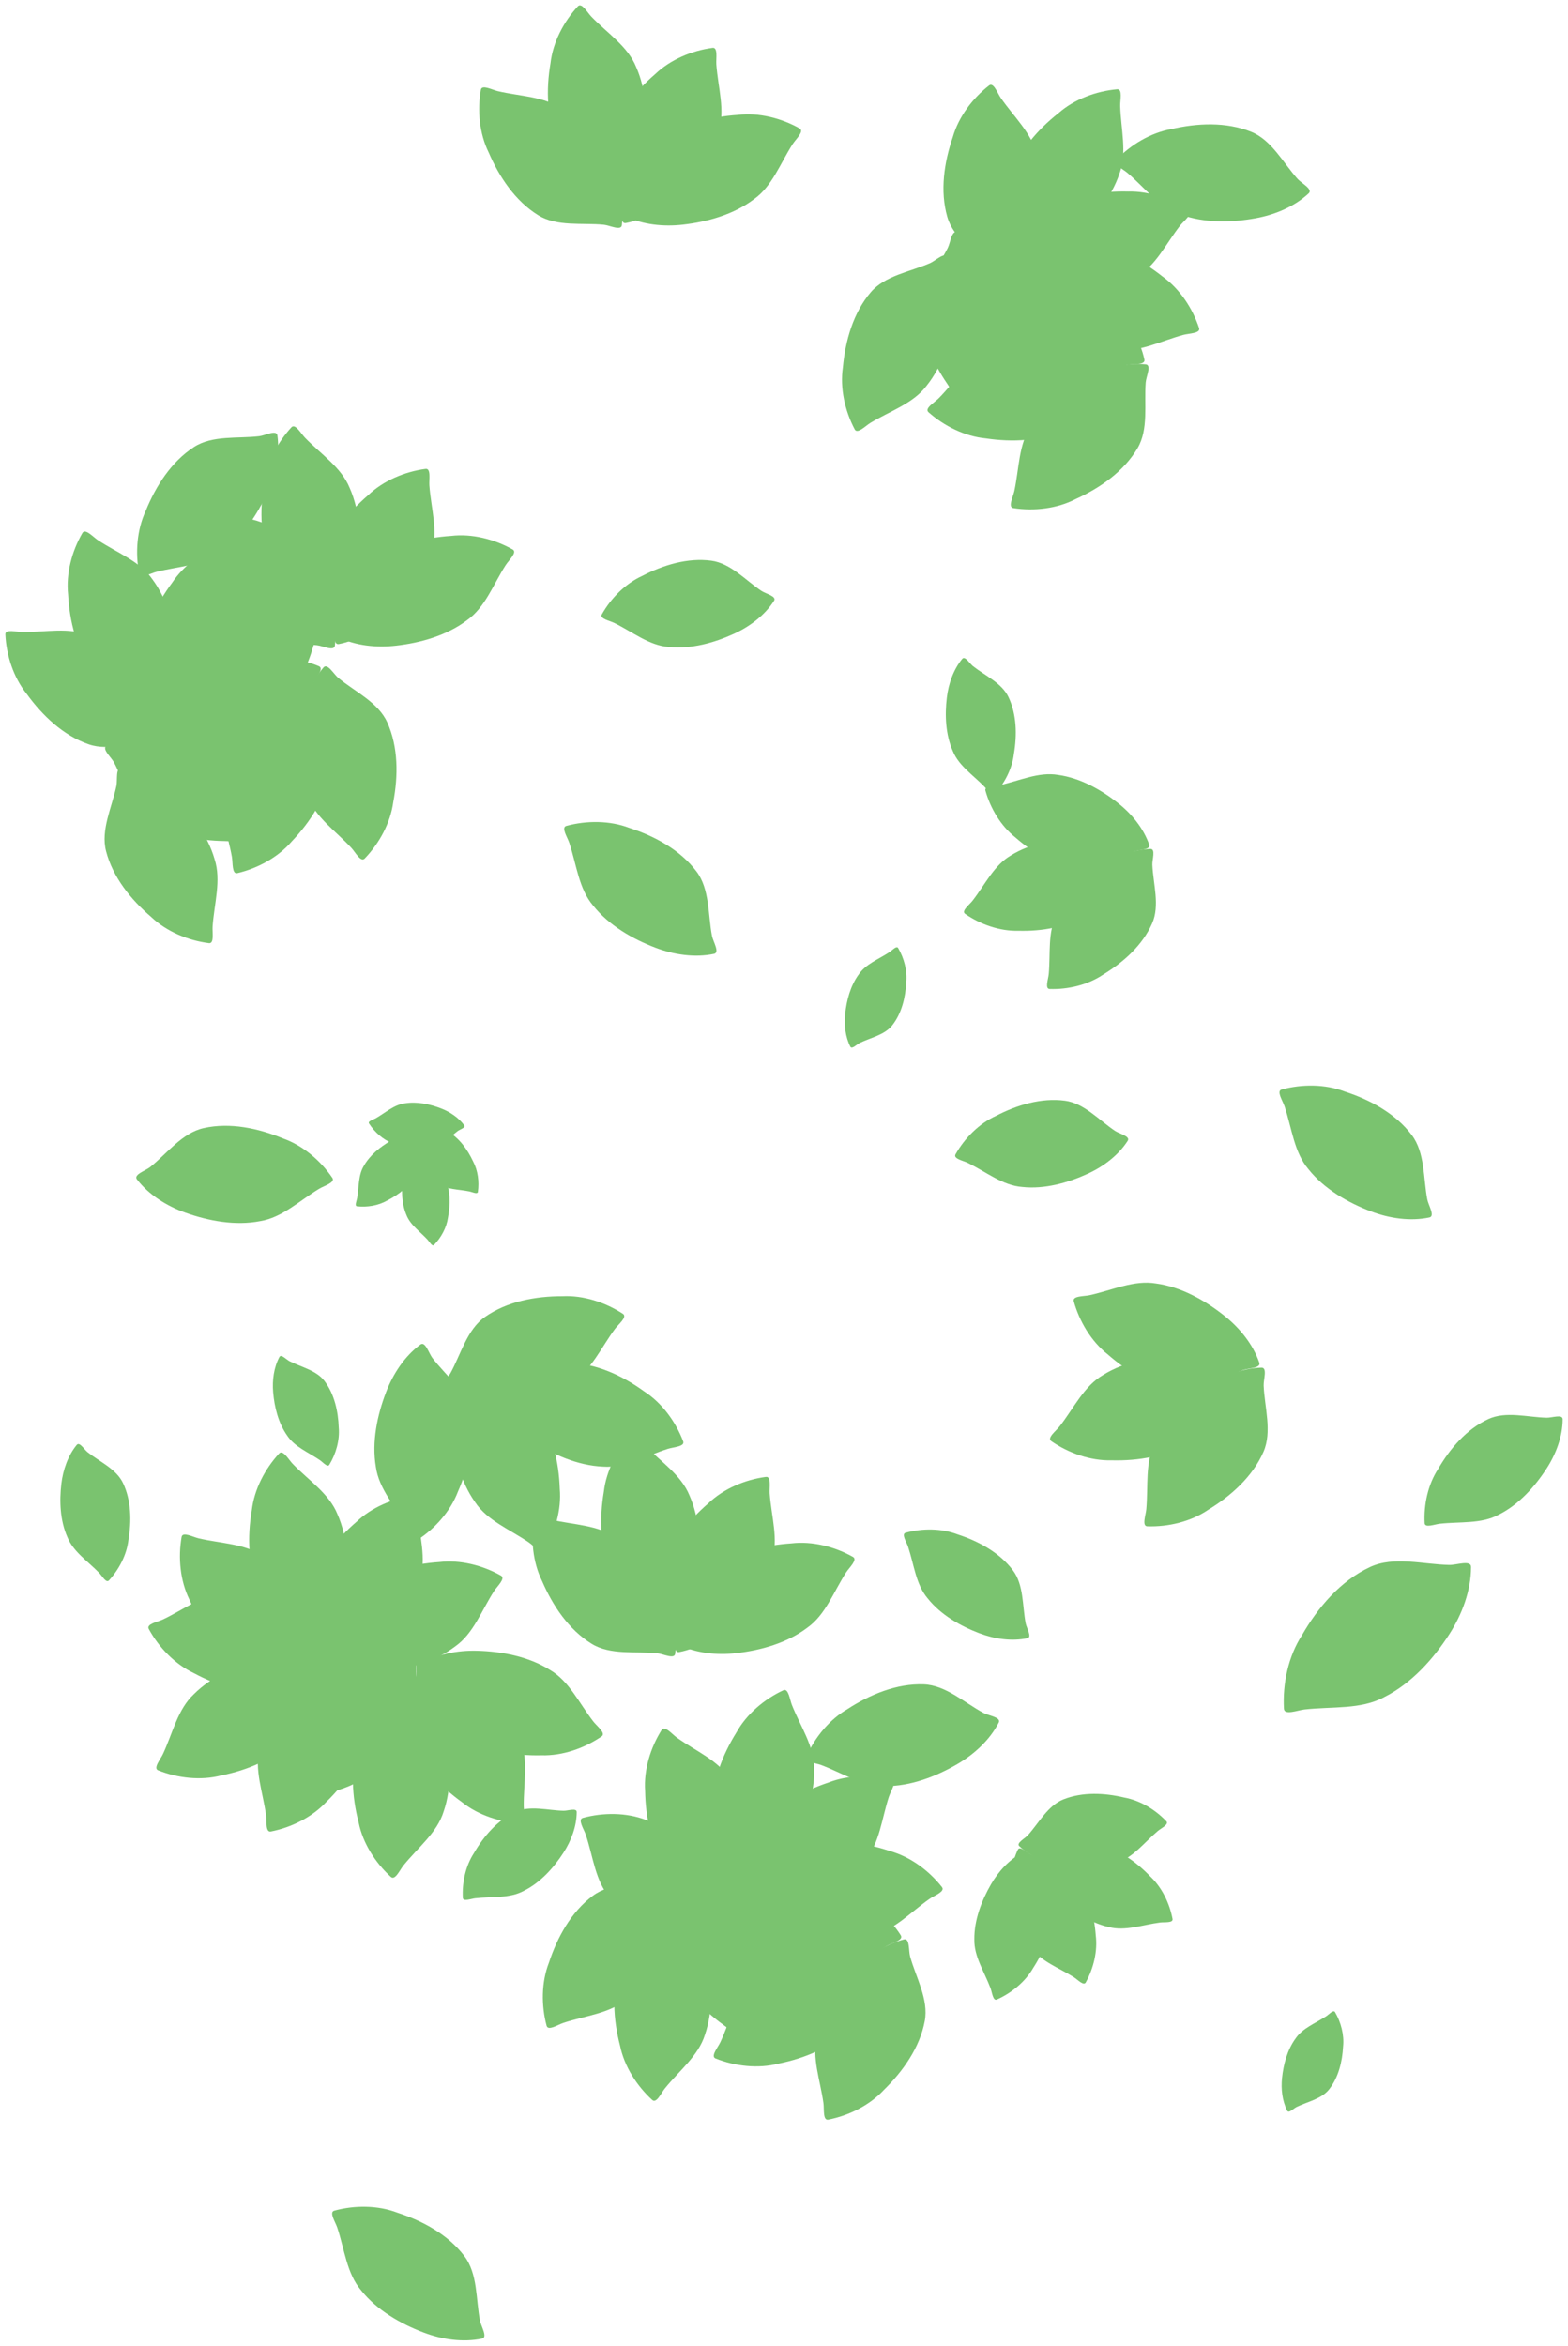 <svg xmlns="http://www.w3.org/2000/svg" xmlns:xlink="http://www.w3.org/1999/xlink" version="1.1" width="146.978" height="219.795" viewBox="2.866 0.175 146.978 219.795">
  <!-- Exported by Scratch - http://scratch.mit.edu/ -->
  <g id="ID0.4154147864319384">
    <path id="ID0.7137846001423895" fill="#7AC36F" stroke="none" stroke-linecap="round" d="M 19.888 144.19 C 19.98 143.665 20.947 144.192 21.481 144.317 C 23.606 144.814 25.86 144.806 27.559 146.004 C 29.552 147.309 31.026 149.411 32.034 151.47 C 32.842 153.114 33.318 155.048 33.107 156.867 C 33.04 157.437 31.97 156.887 31.407 156.832 C 29.389 156.634 27.021 157.032 25.265 155.942 C 23.119 154.615 21.613 152.364 20.623 150.061 C 19.75 148.294 19.55 146.127 19.888 144.19 Z " stroke-width="0.565"/>
    <path id="ID0.7137846001423895" fill="#7AC36F" stroke="none" stroke-linecap="round" d="M 29.031 136.366 C 29.393 135.975 29.919 136.942 30.3 137.336 C 31.817 138.906 33.715 140.121 34.494 142.049 C 35.461 144.226 35.56 146.792 35.29 149.069 C 35.078 150.888 34.429 152.77 33.267 154.185 C 32.901 154.628 32.3 153.585 31.857 153.233 C 30.268 151.974 28.063 151.024 27.178 149.156 C 26.094 146.878 26.049 144.17 26.466 141.697 C 26.691 139.74 27.697 137.811 29.031 136.366 Z " stroke-width="0.565"/>
    <path id="ID0.7137846001423895" fill="#7AC36F" stroke="none" stroke-linecap="round" d="M 41.655 140.31 C 42.184 140.24 41.971 141.32 42.012 141.868 C 42.176 144.044 42.86 146.192 42.227 148.172 C 41.58 150.465 40.017 152.502 38.355 154.081 C 37.029 155.345 35.328 156.379 33.529 156.724 C 32.965 156.831 33.169 155.645 33.052 155.091 C 32.636 153.107 31.546 150.968 32.058 148.965 C 32.68 146.52 34.376 144.408 36.276 142.772 C 37.7 141.41 39.706 140.569 41.655 140.31 Z " stroke-width="0.565"/>
    <path id="ID0.7137846001423895" fill="#7AC36F" stroke="none" stroke-linecap="round" d="M 49.822 147.811 C 50.286 148.074 49.467 148.809 49.17 149.27 C 47.991 151.107 47.244 153.234 45.547 154.434 C 43.651 155.876 41.177 156.562 38.898 156.822 C 37.079 157.034 35.098 156.835 33.454 156.029 C 32.939 155.775 33.816 154.951 34.056 154.438 C 34.917 152.603 35.334 150.238 36.949 148.947 C 38.917 147.369 41.542 146.703 44.044 146.54 C 46.001 146.309 48.11 146.845 49.822 147.811 Z " stroke-width="0.565"/>
  </g>
  <g id="ID0.7243137410841882">
    <path id="ID0.7137846001423895" fill="#7AC36F" stroke="none" stroke-linecap="round" d="M 28.256 171.786 C 27.733 171.887 27.878 170.796 27.804 170.253 C 27.505 168.091 26.69 165.989 27.199 163.974 C 27.702 161.645 29.136 159.516 30.697 157.836 C 31.942 156.493 33.576 155.356 35.35 154.899 C 35.907 154.757 35.776 155.954 35.927 156.5 C 36.466 158.454 37.687 160.522 37.298 162.552 C 36.83 165.031 35.268 167.244 33.473 168.994 C 32.136 170.442 30.186 171.406 28.256 171.786 Z " stroke-width="0.565"/>
    <path id="ID0.7137846001423895" fill="#7AC36F" stroke="none" stroke-linecap="round" d="M 17.692 166.056 C 17.197 165.858 17.91 165.02 18.142 164.522 C 19.064 162.544 19.517 160.336 21.038 158.918 C 22.723 157.234 25.082 156.222 27.305 155.657 C 29.079 155.203 31.069 155.134 32.807 155.712 C 33.351 155.894 32.593 156.829 32.424 157.369 C 31.817 159.303 31.722 161.703 30.295 163.199 C 28.557 165.028 26.046 166.041 23.588 166.538 C 21.68 167.03 19.518 166.783 17.692 166.056 Z " stroke-width="0.565"/>
    <path id="ID0.7137846001423895" fill="#7AC36F" stroke="none" stroke-linecap="round" d="M 16.811 152.81 C 16.557 152.342 17.642 152.153 18.138 151.918 C 20.111 150.985 21.87 149.576 23.946 149.457 C 26.318 149.239 28.78 149.967 30.85 150.953 C 32.505 151.737 34.081 152.955 35.048 154.51 C 35.35 154.998 34.17 155.233 33.694 155.541 C 31.992 156.641 30.386 158.426 28.332 158.665 C 25.827 158.962 23.247 158.136 21.039 156.949 C 19.257 156.108 17.752 154.537 16.811 152.81 Z " stroke-width="0.565"/>
  </g>
  <g id="ID0.4154147864319384">
    <path id="ID0.7137846001423895" fill="#7AC36F" stroke="none" stroke-linecap="round" d="M 29.65 169.084 C 29.788 169.599 30.705 168.99 31.226 168.819 C 33.3 168.139 35.546 167.951 37.135 166.609 C 39.007 165.136 40.292 162.913 41.116 160.774 C 41.778 159.066 42.083 157.098 41.715 155.304 C 41.599 154.742 40.581 155.384 40.024 155.487 C 38.032 155.86 35.638 155.67 33.983 156.909 C 31.961 158.417 30.657 160.791 29.871 163.172 C 29.156 165.008 29.145 167.184 29.65 169.084 Z " stroke-width="0.565"/>
    <path id="ID0.7137846001423895" fill="#7AC36F" stroke="none" stroke-linecap="round" d="M 39.505 176.043 C 39.9 176.401 40.34 175.392 40.685 174.965 C 42.059 173.27 43.845 171.894 44.452 169.906 C 45.226 167.653 45.102 165.088 44.634 162.843 C 44.264 161.05 43.455 159.231 42.173 157.923 C 41.77 157.513 41.263 158.604 40.851 158.993 C 39.379 160.387 37.264 161.524 36.545 163.463 C 35.664 165.827 35.855 168.528 36.485 170.955 C 36.88 172.886 38.05 174.72 39.505 176.043 Z " stroke-width="0.565"/>
    <path id="ID0.7137846001423895" fill="#7AC36F" stroke="none" stroke-linecap="round" d="M 51.739 171.021 C 52.272 171.044 51.966 169.987 51.959 169.438 C 51.933 167.256 52.428 165.056 51.625 163.139 C 50.78 160.911 49.046 159.018 47.252 157.59 C 45.822 156.446 44.037 155.564 42.215 155.377 C 41.644 155.319 41.95 156.483 41.882 157.045 C 41.64 159.058 40.74 161.284 41.425 163.234 C 42.258 165.616 44.13 167.572 46.166 169.036 C 47.703 170.269 49.775 170.933 51.739 171.021 Z " stroke-width="0.565"/>
    <path id="ID0.7137846001423895" fill="#7AC36F" stroke="none" stroke-linecap="round" d="M 59.259 162.877 C 59.698 162.575 58.817 161.915 58.481 161.48 C 57.147 159.753 56.218 157.7 54.423 156.651 C 52.408 155.38 49.884 154.912 47.591 154.851 C 45.761 154.799 43.804 155.169 42.237 156.116 C 41.746 156.414 42.691 157.159 42.975 157.649 C 43.992 159.401 44.614 161.721 46.335 162.866 C 48.433 164.267 51.106 164.702 53.613 164.646 C 55.583 164.706 57.637 163.989 59.259 162.877 Z " stroke-width="0.565"/>
  </g>
  <path id="ID0.7137846001423895" fill="#7AC36F" stroke="none" stroke-linecap="round" d="M 54.1 189.984 C 54.238 190.499 55.155 189.89 55.676 189.719 C 57.75 189.039 59.996 188.851 61.585 187.509 C 63.457 186.036 64.742 183.813 65.566 181.673 C 66.228 179.966 66.533 177.998 66.165 176.204 C 66.049 175.642 65.031 176.284 64.474 176.387 C 62.482 176.76 60.088 176.57 58.433 177.809 C 56.411 179.317 55.107 181.691 54.321 184.072 C 53.606 185.908 53.595 188.084 54.1 189.984 Z " stroke-width="0.565"/>
  <path id="ID0.7137846001423895" fill="#7AC36F" stroke="none" stroke-linecap="round" d="M 57.501 170.513 C 56.987 170.654 57.6 171.567 57.775 172.088 C 58.466 174.158 58.667 176.403 60.017 177.984 C 61.501 179.848 63.73 181.121 65.874 181.934 C 67.586 182.586 69.555 182.88 71.347 182.502 C 71.909 182.383 71.261 181.369 71.154 180.812 C 70.771 178.822 70.948 176.427 69.7 174.779 C 68.18 172.766 65.799 171.474 63.414 170.702 C 61.574 169.997 59.398 169.998 57.501 170.513 Z " stroke-width="0.565"/>
  <g id="ID0.4154147864319384">
    <path id="ID0.7137846001423895" fill="#7AC36F" stroke="none" stroke-linecap="round" d="M 52.938 142.44 C 53.03 141.915 53.996 142.442 54.531 142.567 C 56.656 143.064 58.91 143.056 60.609 144.254 C 62.602 145.559 64.076 147.661 65.084 149.72 C 65.892 151.364 66.368 153.298 66.157 155.117 C 66.09 155.687 65.02 155.137 64.457 155.082 C 62.439 154.884 60.071 155.282 58.315 154.192 C 56.169 152.865 54.663 150.614 53.673 148.311 C 52.8 146.544 52.6 144.377 52.938 142.44 Z " stroke-width="0.565"/>
    <path id="ID0.7137846001423895" fill="#7AC36F" stroke="none" stroke-linecap="round" d="M 62.031 134.616 C 62.393 134.225 62.919 135.192 63.3 135.586 C 64.817 137.156 66.716 138.371 67.494 140.299 C 68.461 142.476 68.56 145.042 68.29 147.319 C 68.078 149.138 67.43 151.02 66.266 152.435 C 65.901 152.878 65.3 151.835 64.856 151.483 C 63.269 150.224 61.063 149.274 60.178 147.406 C 59.094 145.128 59.049 142.42 59.466 139.947 C 59.691 137.99 60.697 136.061 62.031 134.616 Z " stroke-width="0.565"/>
    <path id="ID0.7137846001423895" fill="#7AC36F" stroke="none" stroke-linecap="round" d="M 74.655 138.56 C 75.184 138.49 74.971 139.57 75.012 140.118 C 75.176 142.294 75.86 144.442 75.227 146.422 C 74.58 148.715 73.017 150.752 71.355 152.331 C 70.029 153.595 68.328 154.629 66.529 154.974 C 65.965 155.081 66.169 153.895 66.052 153.341 C 65.635 151.357 64.546 149.218 65.058 147.215 C 65.68 144.77 67.376 142.658 69.276 141.022 C 70.7 139.66 72.706 138.819 74.655 138.56 Z " stroke-width="0.565"/>
    <path id="ID0.7137846001423895" fill="#7AC36F" stroke="none" stroke-linecap="round" d="M 82.822 146.061 C 83.286 146.324 82.466 147.059 82.17 147.52 C 80.991 149.357 80.244 151.484 78.547 152.684 C 76.65 154.126 74.177 154.812 71.898 155.072 C 70.079 155.284 68.098 155.085 66.454 154.279 C 65.939 154.025 66.816 153.201 67.056 152.688 C 67.917 150.853 68.334 148.488 69.949 147.197 C 71.917 145.619 74.542 144.953 77.044 144.79 C 79.001 144.559 81.11 145.095 82.822 146.061 Z " stroke-width="0.565"/>
  </g>
  <g id="ID0.4154147864319384">
    <path id="ID0.7137846001423895" fill="#7AC36F" stroke="none" stroke-linecap="round" d="M 112.191 170.824 C 112.471 171.119 111.709 171.472 111.389 171.743 C 110.119 172.82 109.099 174.204 107.593 174.701 C 105.888 175.329 103.93 175.277 102.209 174.959 C 100.835 174.707 99.434 174.119 98.415 173.164 C 98.096 172.863 98.919 172.458 99.209 172.137 C 100.247 170.991 101.079 169.359 102.546 168.778 C 104.334 168.066 106.398 168.166 108.26 168.607 C 109.739 168.875 111.158 169.737 112.191 170.824 Z " stroke-width="0.431"/>
    <path id="ID0.7137846001423895" fill="#7AC36F" stroke="none" stroke-linecap="round" d="M 112.774 179.978 C 112.849 180.378 112.017 180.261 111.602 180.315 C 109.951 180.531 108.343 181.142 106.808 180.743 C 105.034 180.346 103.417 179.241 102.144 178.041 C 101.126 177.084 100.267 175.831 99.929 174.475 C 99.824 174.05 100.736 174.156 101.153 174.044 C 102.647 173.643 104.231 172.723 105.778 173.03 C 107.666 173.401 109.347 174.604 110.672 175.983 C 111.77 177.011 112.495 178.504 112.774 179.978 Z " stroke-width="0.431"/>
    <path id="ID0.7137846001423895" fill="#7AC36F" stroke="none" stroke-linecap="round" d="M 104.641 185.927 C 104.444 186.283 103.878 185.662 103.524 185.438 C 102.116 184.549 100.489 183.992 99.563 182.704 C 98.452 181.266 97.914 179.383 97.702 177.646 C 97.53 176.259 97.67 174.747 98.276 173.488 C 98.467 173.093 99.101 173.757 99.493 173.938 C 100.898 174.584 102.705 174.888 103.699 176.113 C 104.915 177.605 105.439 179.604 105.577 181.512 C 105.765 183.003 105.368 184.615 104.641 185.927 Z " stroke-width="0.431"/>
    <path id="ID0.7137846001423895" fill="#7AC36F" stroke="none" stroke-linecap="round" d="M 96.311 187.531 C 95.939 187.696 95.862 186.86 95.714 186.468 C 95.124 184.911 94.16 183.487 94.196 181.901 C 94.174 180.084 94.878 178.256 95.754 176.742 C 96.451 175.531 97.473 174.407 98.715 173.766 C 99.105 173.566 99.211 174.478 99.416 174.858 C 100.149 176.219 101.409 177.55 101.466 179.126 C 101.538 181.049 100.754 182.961 99.716 184.568 C 98.968 185.872 97.682 186.921 96.311 187.531 Z " stroke-width="0.431"/>
  </g>
  <path id="ID0.7137846001423895" fill="#7AC36F" stroke="none" stroke-linecap="round" d="M 87.755 143.794 C 87.331 143.91 87.837 144.663 87.981 145.092 C 88.55 146.798 88.716 148.648 89.829 149.951 C 91.052 151.487 92.889 152.536 94.656 153.206 C 96.067 153.744 97.69 153.987 99.167 153.675 C 99.629 153.577 99.096 152.74 99.008 152.282 C 98.692 150.642 98.838 148.668 97.809 147.31 C 96.557 145.65 94.594 144.586 92.629 143.949 C 91.112 143.368 89.319 143.369 87.755 143.794 Z " stroke-width="0.466"/>
  <g id="ID0.7243137410841882">
    <path id="ID0.7137846001423895" fill="#7AC36F" stroke="none" stroke-linecap="round" d="M 110.411 143.19 C 109.879 143.172 110.265 142.141 110.314 141.595 C 110.508 139.421 110.184 137.19 111.132 135.34 C 112.145 133.184 114.02 131.43 115.918 130.143 C 117.433 129.113 119.28 128.371 121.111 128.325 C 121.685 128.311 121.29 129.448 121.315 130.014 C 121.402 132.039 122.127 134.328 121.294 136.22 C 120.281 138.53 118.263 140.337 116.121 141.64 C 114.494 142.751 112.377 143.253 110.411 143.19 Z " stroke-width="0.565"/>
    <path id="ID0.7137846001423895" fill="#7AC36F" stroke="none" stroke-linecap="round" d="M 101.412 135.212 C 100.974 134.908 101.857 134.251 102.195 133.818 C 103.537 132.097 104.474 130.047 106.274 129.006 C 108.294 127.743 110.82 127.286 113.112 127.234 C 114.943 127.19 116.898 127.568 118.462 128.521 C 118.952 128.821 118.003 129.562 117.717 130.051 C 116.692 131.799 116.061 134.116 114.335 135.254 C 112.232 136.647 109.557 137.071 107.05 137.005 C 105.08 137.056 103.029 136.33 101.412 135.212 Z " stroke-width="0.565"/>
    <path id="ID0.7137846001423895" fill="#7AC36F" stroke="none" stroke-linecap="round" d="M 103.515 122.105 C 103.372 121.592 104.471 121.651 105.007 121.534 C 107.139 121.067 109.17 120.088 111.219 120.438 C 113.58 120.757 115.816 122.019 117.612 123.444 C 119.049 124.579 120.311 126.119 120.905 127.852 C 121.09 128.395 119.888 128.359 119.355 128.553 C 117.45 129.243 115.484 130.622 113.429 130.395 C 110.921 130.122 108.592 128.739 106.706 127.087 C 105.158 125.868 104.044 123.999 103.515 122.105 Z " stroke-width="0.565"/>
  </g>
  <path id="ID0.7137846001423895" fill="#7AC36F" stroke="none" stroke-linecap="round" d="M 123.001 102.263 C 122.487 102.404 123.1 103.317 123.275 103.838 C 123.966 105.908 124.167 108.153 125.517 109.734 C 127.001 111.598 129.23 112.871 131.374 113.683 C 133.086 114.336 135.055 114.63 136.847 114.252 C 137.409 114.133 136.761 113.118 136.654 112.562 C 136.271 110.572 136.448 108.177 135.2 106.529 C 133.68 104.516 131.299 103.224 128.914 102.452 C 127.074 101.747 124.898 101.748 123.001 102.263 Z " stroke-width="0.565"/>
  <path id="ID0.7137846001423895" fill="#7AC36F" stroke="none" stroke-linecap="round" d="M 123.217 160.282 C 123.254 160.921 124.48 160.428 125.135 160.353 C 127.74 160.057 130.428 160.382 132.622 159.19 C 135.182 157.911 137.233 155.609 138.723 153.293 C 139.916 151.445 140.754 149.205 140.757 147.005 C 140.756 146.315 139.403 146.823 138.723 146.81 C 136.289 146.764 133.519 145.958 131.272 147.014 C 128.527 148.297 126.416 150.772 124.913 153.382 C 123.626 155.368 123.084 157.924 123.217 160.282 Z " stroke-width="0.679"/>
  <path id="ID0.7137846001423895" fill="#7AC36F" stroke="none" stroke-linecap="round" d="M 136.405 142.894 C 136.431 143.364 137.334 143.004 137.817 142.95 C 139.734 142.738 141.712 142.983 143.329 142.111 C 145.216 141.176 146.732 139.487 147.833 137.785 C 148.715 136.428 149.337 134.781 149.344 133.162 C 149.345 132.654 148.348 133.025 147.848 133.013 C 146.056 132.974 144.02 132.375 142.363 133.147 C 140.34 134.085 138.781 135.902 137.669 137.819 C 136.717 139.278 136.313 141.158 136.405 142.894 Z " stroke-width="0.5"/>
  <path id="ID0.7137846001423895" fill="#7AC36F" stroke="none" stroke-linecap="round" d="M 34.017 110.539 C 34.318 110.979 33.258 111.276 32.788 111.56 C 30.919 112.687 29.311 114.266 27.258 114.594 C 24.919 115.051 22.397 114.574 20.238 113.802 C 18.512 113.189 16.822 112.136 15.703 110.686 C 15.353 110.231 16.503 109.879 16.945 109.525 C 18.528 108.258 19.946 106.321 21.965 105.876 C 24.427 105.328 27.077 105.889 29.394 106.847 C 31.252 107.504 32.907 108.916 34.017 110.539 Z " stroke-width="0.565"/>
  <path id="ID0.7137846001423895" fill="#7AC36F" stroke="none" stroke-linecap="round" d="M 33.736 137.424 C 33.568 137.701 33.137 137.189 32.862 137 C 31.769 136.249 30.491 135.756 29.794 134.702 C 28.954 133.523 28.584 132.007 28.469 130.618 C 28.375 129.509 28.533 128.309 29.054 127.326 C 29.218 127.018 29.702 127.566 30.009 127.722 C 31.107 128.279 32.536 128.577 33.289 129.583 C 34.211 130.808 34.566 132.415 34.618 133.938 C 34.721 135.131 34.356 136.402 33.736 137.424 Z " stroke-width="0.343"/>
  <path id="ID0.7137846001423895" fill="#7AC36F" stroke="none" stroke-linecap="round" d="M 13.076 148.26 C 12.818 148.538 12.443 147.849 12.171 147.568 C 11.091 146.449 9.738 145.583 9.183 144.208 C 8.494 142.657 8.424 140.828 8.617 139.205 C 8.769 137.909 9.231 136.567 10.06 135.559 C 10.321 135.244 10.749 135.987 11.065 136.238 C 12.197 137.136 13.768 137.813 14.399 139.145 C 15.171 140.768 15.203 142.699 14.905 144.461 C 14.744 145.856 14.027 147.23 13.076 148.26 Z " stroke-width="0.403"/>
  <path id="ID0.7137846001423895" fill="#7AC36F" stroke="none" stroke-linecap="round" d="M 46.248 177.996 C 46.27 178.384 47.015 178.087 47.413 178.042 C 48.996 177.868 50.627 178.07 51.962 177.35 C 53.519 176.578 54.769 175.184 55.678 173.78 C 56.406 172.66 56.919 171.302 56.925 169.965 C 56.926 169.547 56.103 169.852 55.691 169.843 C 54.212 169.811 52.532 169.316 51.165 169.953 C 49.496 170.727 48.209 172.226 47.291 173.808 C 46.506 175.012 46.172 176.563 46.248 177.996 Z " stroke-width="0.412"/>
  <path id="ID0.7137846001423895" fill="#7AC36F" stroke="none" stroke-linecap="round" d="M 92.431 108.339 C 92.2 108.749 93.156 108.93 93.591 109.144 C 95.323 109.994 96.861 111.262 98.694 111.394 C 100.788 111.618 102.973 111.005 104.816 110.16 C 106.288 109.489 107.697 108.433 108.572 107.07 C 108.845 106.643 107.805 106.42 107.388 106.142 C 105.898 105.148 104.501 103.549 102.689 103.312 C 100.479 103.017 98.188 103.714 96.221 104.735 C 94.635 105.455 93.284 106.825 92.431 108.339 Z " stroke-width="0.5"/>
  <path id="ID0.7137846001423895" fill="#7AC36F" stroke="none" stroke-linecap="round" d="M 87.057 89.011 C 86.906 88.753 86.501 89.218 86.244 89.387 C 85.223 90.061 84.037 90.495 83.377 91.455 C 82.582 92.529 82.216 93.92 82.087 95.199 C 81.982 96.219 82.107 97.328 82.571 98.244 C 82.717 98.531 83.173 98.033 83.459 97.895 C 84.481 97.399 85.803 97.148 86.514 96.233 C 87.384 95.119 87.739 93.643 87.811 92.24 C 87.927 91.141 87.611 89.964 87.057 89.011 Z " stroke-width="0.317"/>
  <g id="ID0.6369820171967149">
    <path id="ID0.7137846001423895" fill="#7AC36F" stroke="none" stroke-linecap="round" d="M 61.256 123.282 C 61.701 123.575 60.834 124.254 60.508 124.695 C 59.21 126.449 58.324 128.522 56.551 129.607 C 54.563 130.92 52.049 131.441 49.758 131.549 C 47.929 131.64 45.966 131.311 44.378 130.397 C 43.881 130.109 44.811 129.345 45.085 128.849 C 46.065 127.075 46.639 124.743 48.336 123.563 C 50.404 122.118 53.067 121.627 55.575 121.631 C 57.542 121.53 59.611 122.204 61.256 123.282 Z " stroke-width="0.565"/>
    <path id="ID0.7137846001423895" fill="#7AC36F" stroke="none" stroke-linecap="round" d="M 66.903 135.224 C 67.093 135.722 65.993 135.765 65.47 135.931 C 63.39 136.594 61.459 137.756 59.386 137.598 C 57.005 137.499 54.663 136.449 52.742 135.197 C 51.206 134.2 49.806 132.783 49.054 131.113 C 48.82 130.589 50.021 130.513 50.533 130.272 C 52.366 129.408 54.196 127.852 56.263 127.888 C 58.785 127.928 61.232 129.089 63.263 130.559 C 64.918 131.63 66.2 133.387 66.903 135.224 Z " stroke-width="0.565"/>
    <path id="ID0.7137846001423895" fill="#7AC36F" stroke="none" stroke-linecap="round" d="M 53.885 145.406 C 53.608 145.862 52.899 145.019 52.447 144.708 C 50.648 143.473 48.545 142.661 47.398 140.927 C 46.016 138.986 45.407 136.492 45.218 134.207 C 45.063 132.382 45.323 130.408 46.181 128.79 C 46.45 128.283 47.247 129.185 47.752 129.441 C 49.559 130.359 51.91 130.849 53.15 132.504 C 54.666 134.52 55.251 137.165 55.335 139.67 C 55.505 141.633 54.904 143.725 53.885 145.406 Z " stroke-width="0.565"/>
    <path id="ID0.7137846001423895" fill="#7AC36F" stroke="none" stroke-linecap="round" d="M 41.995 144.473 C 41.548 144.763 41.275 143.697 41.003 143.22 C 39.919 141.326 38.377 139.681 38.097 137.621 C 37.695 135.273 38.23 132.762 39.052 130.621 C 39.705 128.91 40.796 127.245 42.272 126.16 C 42.735 125.82 43.06 126.979 43.404 127.429 C 44.634 129.04 46.538 130.503 46.936 132.532 C 47.427 135.006 46.804 137.642 45.792 139.936 C 45.093 141.778 43.643 143.401 41.995 144.473 Z " stroke-width="0.565"/>
  </g>
  <path id="ID0.7137846001423895" fill="#7AC36F" stroke="none" stroke-linecap="round" d="M 47.659 111.855 C 47.622 112.112 47.143 111.87 46.881 111.817 C 45.839 111.606 44.741 111.644 43.896 111.085 C 42.906 110.479 42.157 109.478 41.636 108.489 C 41.218 107.701 40.958 106.766 41.033 105.877 C 41.058 105.599 41.587 105.851 41.862 105.869 C 42.848 105.936 43.995 105.707 44.867 106.212 C 45.931 106.826 46.698 107.9 47.214 109.007 C 47.665 109.855 47.795 110.907 47.659 111.855 Z " stroke-width="0.275"/>
  <path id="ID0.7137846001423895" fill="#7AC36F" stroke="none" stroke-linecap="round" d="M 43.552 116.822 C 43.371 117.009 43.125 116.532 42.944 116.336 C 42.222 115.555 41.31 114.943 40.952 113.996 C 40.504 112.925 40.483 111.674 40.639 110.568 C 40.762 109.684 41.098 108.774 41.679 108.097 C 41.862 107.885 42.143 108.4 42.356 108.576 C 43.116 109.206 44.18 109.692 44.591 110.612 C 45.095 111.733 45.088 113.053 44.858 114.253 C 44.728 115.204 44.217 116.133 43.552 116.822 Z " stroke-width="0.275"/>
  <path id="ID0.7137846001423895" fill="#7AC36F" stroke="none" stroke-linecap="round" d="M 36.334 113.207 C 36.075 113.179 36.301 112.692 36.344 112.429 C 36.518 111.379 36.442 110.284 36.97 109.42 C 37.541 108.409 38.516 107.625 39.485 107.07 C 40.259 106.624 41.183 106.331 42.075 106.375 C 42.354 106.39 42.12 106.928 42.112 107.203 C 42.08 108.19 42.349 109.329 41.875 110.218 C 41.299 111.303 40.252 112.108 39.164 112.662 C 38.333 113.143 37.286 113.31 36.334 113.207 Z " stroke-width="0.275"/>
  <path id="ID0.7137846001423895" fill="#7AC36F" stroke="none" stroke-linecap="round" d="M 37.457 105.447 C 37.316 105.229 37.836 105.098 38.069 104.966 C 38.994 104.441 39.798 103.693 40.802 103.56 C 41.947 103.368 43.169 103.633 44.211 104.037 C 45.043 104.358 45.852 104.893 46.379 105.613 C 46.543 105.84 45.978 105.996 45.758 106.163 C 44.971 106.759 44.255 107.684 43.266 107.875 C 42.06 108.11 40.776 107.802 39.66 107.305 C 38.764 106.961 37.976 106.252 37.457 105.447 Z " stroke-width="0.275"/>
  <path id="ID0.7137846001423895" fill="#7AC36F" stroke="none" stroke-linecap="round" d="M 128.007 188.711 C 127.856 188.453 127.451 188.918 127.194 189.087 C 126.173 189.762 124.987 190.195 124.327 191.155 C 123.532 192.229 123.166 193.62 123.037 194.899 C 122.932 195.919 123.057 197.028 123.521 197.944 C 123.667 198.231 124.123 197.733 124.409 197.595 C 125.43 197.099 126.753 196.848 127.464 195.933 C 128.334 194.819 128.689 193.343 128.761 191.94 C 128.876 190.841 128.561 189.664 128.007 188.711 Z " stroke-width="0.317"/>
  <path id="ID0.7137846001423895" fill="#7AC36F" stroke="none" stroke-linecap="round" d="M 34.201 207.313 C 33.687 207.454 34.3 208.368 34.474 208.888 C 35.166 210.958 35.367 213.203 36.717 214.784 C 38.201 216.648 40.43 217.921 42.574 218.733 C 44.286 219.386 46.255 219.68 48.047 219.303 C 48.608 219.183 47.961 218.168 47.854 217.612 C 47.471 215.622 47.648 213.227 46.4 211.579 C 44.88 209.566 42.499 208.274 40.114 207.502 C 38.274 206.797 36.098 206.798 34.201 207.313 Z " stroke-width="0.565"/>
  <g id="ID0.8383978735655546">
    <path id="ID0.7137846001423895" fill="#7AC36F" stroke="none" stroke-linecap="round" d="M 64.005 196.943 C 64.4 197.301 64.84 196.292 65.185 195.865 C 66.559 194.17 68.345 192.794 68.952 190.806 C 69.726 188.553 69.602 185.988 69.134 183.743 C 68.764 181.95 67.955 180.131 66.673 178.823 C 66.27 178.413 65.763 179.504 65.351 179.893 C 63.879 181.286 61.764 182.424 61.045 184.363 C 60.164 186.727 60.355 189.428 60.985 191.855 C 61.38 193.786 62.55 195.62 64.005 196.943 Z " stroke-width="0.565"/>
    <path id="ID0.7137846001423895" fill="#7AC36F" stroke="none" stroke-linecap="round" d="M 76.289 191.921 C 76.822 191.944 76.516 190.887 76.509 190.338 C 76.483 188.156 76.978 185.957 76.175 184.039 C 75.33 181.811 73.596 179.918 71.802 178.49 C 70.372 177.346 68.587 176.464 66.765 176.277 C 66.194 176.219 66.5 177.383 66.432 177.945 C 66.19 179.958 65.29 182.184 65.975 184.134 C 66.808 186.516 68.68 188.472 70.716 189.936 C 72.253 191.169 74.325 191.833 76.289 191.921 Z " stroke-width="0.565"/>
    <g id="ID0.7243137410841882">
      <path id="ID0.7137846001423895" fill="#7AC36F" stroke="none" stroke-linecap="round" d="M 80.507 198.786 C 79.983 198.887 80.129 197.796 80.054 197.253 C 79.755 195.091 78.94 192.989 79.449 190.974 C 79.952 188.645 81.386 186.516 82.947 184.836 C 84.192 183.493 85.826 182.356 87.6 181.899 C 88.156 181.757 88.026 182.954 88.177 183.5 C 88.716 185.454 89.936 187.522 89.549 189.552 C 89.08 192.031 87.518 194.244 85.723 195.994 C 84.386 197.442 82.436 198.406 80.507 198.786 Z " stroke-width="0.565"/>
      <path id="ID0.7137846001423895" fill="#7AC36F" stroke="none" stroke-linecap="round" d="M 69.942 193.056 C 69.447 192.858 70.16 192.02 70.392 191.522 C 71.314 189.544 71.767 187.336 73.288 185.918 C 74.973 184.234 77.332 183.222 79.555 182.657 C 81.329 182.203 83.319 182.134 85.057 182.712 C 85.601 182.894 84.843 183.829 84.674 184.369 C 84.067 186.303 83.972 188.703 82.545 190.199 C 80.807 192.028 78.296 193.041 75.838 193.538 C 73.93 194.03 71.769 193.783 69.942 193.056 Z " stroke-width="0.565"/>
      <path id="ID0.7137846001423895" fill="#7AC36F" stroke="none" stroke-linecap="round" d="M 69.061 179.81 C 68.807 179.342 69.891 179.153 70.388 178.918 C 72.361 177.985 74.12 176.576 76.196 176.457 C 78.568 176.239 81.03 176.967 83.1 177.953 C 84.755 178.737 86.331 179.955 87.298 181.51 C 87.6 181.998 86.42 182.233 85.945 182.541 C 84.242 183.641 82.636 185.426 80.582 185.665 C 78.077 185.962 75.497 185.136 73.289 183.949 C 71.507 183.108 70.002 181.537 69.061 179.81 Z " stroke-width="0.565"/>
    </g>
    <g id="ID0.4154147864319384">
      <path id="ID0.7137846001423895" fill="#7AC36F" stroke="none" stroke-linecap="round" d="M 64.888 162.268 C 65.173 161.818 65.867 162.673 66.314 162.992 C 68.09 164.259 70.178 165.109 71.294 166.863 C 72.641 168.828 73.205 171.332 73.353 173.621 C 73.476 175.448 73.18 177.417 72.294 179.02 C 72.015 179.522 71.235 178.606 70.734 178.34 C 68.944 177.391 66.603 176.858 65.392 175.182 C 63.912 173.139 63.375 170.484 63.336 167.977 C 63.201 166.011 63.839 163.931 64.888 162.268 Z " stroke-width="0.565"/>
      <path id="ID0.7137846001423895" fill="#7AC36F" stroke="none" stroke-linecap="round" d="M 76.292 158.553 C 76.775 158.329 76.895 159.423 77.097 159.934 C 77.903 161.962 79.197 163.808 79.184 165.887 C 79.25 168.268 78.367 170.679 77.251 172.682 C 76.363 174.284 75.047 175.778 73.433 176.644 C 72.927 176.915 72.768 175.722 72.491 175.228 C 71.502 173.459 69.823 171.742 69.715 169.678 C 69.579 167.159 70.567 164.637 71.892 162.509 C 72.845 160.784 74.509 159.382 76.292 158.553 Z " stroke-width="0.565"/>
      <path id="ID0.7137846001423895" fill="#7AC36F" stroke="none" stroke-linecap="round" d="M 86.447 166.962 C 86.962 167.098 86.355 168.017 86.184 168.538 C 85.508 170.613 85.324 172.86 83.986 174.451 C 82.516 176.325 80.296 177.615 78.157 178.443 C 76.451 179.108 74.484 179.417 72.689 179.053 C 72.127 178.937 72.767 177.918 72.869 177.361 C 73.238 175.368 73.044 172.975 74.28 171.317 C 75.784 169.292 78.156 167.984 80.535 167.193 C 82.37 166.475 84.546 166.46 86.447 166.962 Z " stroke-width="0.565"/>
      <path id="ID0.7137846001423895" fill="#7AC36F" stroke="none" stroke-linecap="round" d="M 91.16 176.995 C 91.489 177.415 90.451 177.782 90.001 178.097 C 88.212 179.347 86.713 181.03 84.687 181.495 C 82.385 182.107 79.836 181.801 77.629 181.176 C 75.867 180.679 74.11 179.743 72.896 178.371 C 72.516 177.94 73.641 177.512 74.058 177.129 C 75.552 175.759 76.837 173.731 78.821 173.151 C 81.242 172.44 83.923 172.821 86.299 173.623 C 88.197 174.153 89.943 175.451 91.16 176.995 Z " stroke-width="0.565"/>
    </g>
    <path id="ID0.7137846001423895" fill="#7AC36F" stroke="none" stroke-linecap="round" d="M 78.443 164.778 C 78.228 165.266 79.324 165.365 79.838 165.558 C 81.881 166.327 83.75 167.587 85.828 167.535 C 88.211 167.559 90.604 166.631 92.587 165.479 C 94.172 164.561 95.642 163.219 96.479 161.589 C 96.74 161.078 95.545 160.941 95.046 160.673 C 93.259 159.716 91.512 158.069 89.446 157.999 C 86.925 157.909 84.421 158.942 82.318 160.307 C 80.61 161.291 79.239 162.98 78.443 164.778 Z " stroke-width="0.565"/>
  </g>
  <g id="ID0.8383978735655546">
    <path id="ID0.7137846001423895" fill="#7AC36F" stroke="none" stroke-linecap="round" d="M 82.983 40.408 C 83.233 40.879 83.99 40.08 84.46 39.796 C 86.328 38.668 88.475 37.981 89.722 36.318 C 91.216 34.462 91.97 32.008 92.294 29.738 C 92.555 27.925 92.412 25.939 91.651 24.273 C 91.412 23.752 90.564 24.605 90.044 24.831 C 88.186 25.641 85.811 25.992 84.476 27.571 C 82.843 29.494 82.104 32.1 81.873 34.597 C 81.588 36.546 82.064 38.669 82.983 40.408 Z " stroke-width="0.565"/>
    <path id="ID0.7137846001423895" fill="#7AC36F" stroke="none" stroke-linecap="round" d="M 96.226 39.903 C 96.719 40.105 96.791 39.007 96.971 38.489 C 97.688 36.427 98.901 34.527 98.797 32.451 C 98.761 30.069 97.773 27.699 96.572 25.746 C 95.615 24.184 94.236 22.748 92.586 21.953 C 92.069 21.704 91.961 22.903 91.706 23.408 C 90.794 25.218 89.192 27.006 89.173 29.074 C 89.146 31.596 90.243 34.073 91.659 36.142 C 92.686 37.824 94.409 39.152 96.226 39.903 Z " stroke-width="0.565"/>
    <g id="ID0.7243137410841882">
      <path id="ID0.7137846001423895" fill="#7AC36F" stroke="none" stroke-linecap="round" d="M 97.849 47.785 C 97.322 47.703 97.829 46.726 97.944 46.19 C 98.398 44.055 98.345 41.801 99.509 40.079 C 100.774 38.06 102.846 36.544 104.886 35.496 C 106.513 34.656 108.436 34.141 110.26 34.315 C 110.831 34.371 110.302 35.452 110.258 36.016 C 110.101 38.037 110.546 40.397 109.491 42.175 C 108.207 44.347 105.987 45.897 103.703 46.933 C 101.954 47.84 99.792 48.084 97.849 47.785 Z " stroke-width="0.565"/>
      <path id="ID0.7137846001423895" fill="#7AC36F" stroke="none" stroke-linecap="round" d="M 89.897 38.796 C 89.499 38.441 90.455 37.895 90.842 37.507 C 92.381 35.959 93.558 34.037 95.47 33.22 C 97.628 32.21 100.19 32.059 102.472 32.284 C 104.295 32.46 106.19 33.071 107.628 34.205 C 108.078 34.562 107.048 35.183 106.705 35.634 C 105.477 37.247 104.572 39.471 102.721 40.393 C 100.466 41.522 97.759 41.621 95.279 41.254 C 93.317 41.068 91.368 40.101 89.897 38.796 Z " stroke-width="0.565"/>
      <path id="ID0.7137846001423895" fill="#7AC36F" stroke="none" stroke-linecap="round" d="M 93.562 26.061 C 93.482 25.534 94.566 25.725 95.112 25.673 C 97.285 25.466 99.419 24.739 101.411 25.332 C 103.717 25.933 105.784 27.455 107.396 29.086 C 108.686 30.386 109.754 32.067 110.135 33.858 C 110.253 34.42 109.063 34.239 108.512 34.367 C 106.537 34.824 104.419 35.956 102.407 35.483 C 99.95 34.91 97.804 33.257 96.131 31.39 C 94.741 29.994 93.86 28.005 93.562 26.061 Z " stroke-width="0.565"/>
    </g>
    <g id="ID0.4154147864319384">
      <path id="ID0.7137846001423895" fill="#7AC36F" stroke="none" stroke-linecap="round" d="M 95.577 8.182 C 95.999 7.855 96.36 8.894 96.672 9.346 C 97.912 11.142 99.587 12.651 100.04 14.68 C 100.639 16.986 100.318 19.533 99.68 21.735 C 99.174 23.495 98.227 25.247 96.848 26.453 C 96.416 26.83 95.993 25.703 95.613 25.284 C 94.251 23.782 92.231 22.485 91.662 20.498 C 90.965 18.073 91.362 15.394 92.177 13.023 C 92.718 11.128 94.025 9.389 95.577 8.182 Z " stroke-width="0.565"/>
      <path id="ID0.7137846001423895" fill="#7AC36F" stroke="none" stroke-linecap="round" d="M 107.58 8.539 C 108.111 8.493 107.851 9.563 107.868 10.111 C 107.937 12.293 108.526 14.469 107.807 16.419 C 107.06 18.681 105.41 20.648 103.679 22.153 C 102.3 23.357 100.555 24.315 98.743 24.582 C 98.174 24.664 98.43 23.488 98.338 22.93 C 98.008 20.93 97.013 18.744 97.613 16.766 C 98.341 14.351 100.128 12.315 102.098 10.764 C 103.58 9.465 105.621 8.713 107.58 8.539 Z " stroke-width="0.565"/>
      <path id="ID0.7137846001423895" fill="#7AC36F" stroke="none" stroke-linecap="round" d="M 114.268 19.916 C 114.706 20.22 113.823 20.877 113.485 21.309 C 112.144 23.031 111.207 25.081 109.408 26.123 C 107.388 27.386 104.862 27.844 102.569 27.896 C 100.738 27.941 98.784 27.564 97.219 26.611 C 96.73 26.311 97.678 25.57 97.964 25.081 C 98.988 23.332 99.619 21.015 101.344 19.877 C 103.448 18.484 106.123 18.059 108.629 18.124 C 110.599 18.073 112.65 18.798 114.268 19.916 Z " stroke-width="0.565"/>
      <path id="ID0.7137846001423895" fill="#7AC36F" stroke="none" stroke-linecap="round" d="M 115.26 30.908 C 115.427 31.415 114.327 31.408 113.797 31.55 C 111.689 32.118 109.707 33.192 107.644 32.94 C 105.27 32.733 102.977 31.579 101.115 30.241 C 99.626 29.175 98.292 27.697 97.617 25.994 C 97.406 25.46 98.609 25.439 99.132 25.221 C 101.002 24.44 102.9 22.97 104.964 23.099 C 107.482 23.253 109.874 24.523 111.836 26.084 C 113.44 27.228 114.642 29.042 115.26 30.908 Z " stroke-width="0.565"/>
    </g>
    <path id="ID0.7137846001423895" fill="#7AC36F" stroke="none" stroke-linecap="round" d="M 107.491 15.16 C 107.123 15.546 108.12 16.012 108.538 16.368 C 110.198 17.785 111.527 19.605 113.499 20.264 C 115.732 21.095 118.299 21.036 120.555 20.627 C 122.357 20.303 124.196 19.54 125.537 18.292 C 125.956 17.9 124.879 17.364 124.5 16.943 C 123.145 15.436 122.062 13.293 120.143 12.524 C 117.802 11.583 115.097 11.704 112.655 12.272 C 110.715 12.617 108.851 13.74 107.491 15.16 Z " stroke-width="0.565"/>
  </g>
  <g id="ID0.8383978735655546">
    <path id="ID0.7137846001423895" fill="#7AC36F" stroke="none" stroke-linecap="round" d="M 22.443 88.549 C 22.971 88.616 22.754 87.537 22.793 86.989 C 22.947 84.812 23.622 82.662 22.981 80.684 C 22.324 78.394 20.753 76.364 19.083 74.792 C 17.752 73.534 16.046 72.507 14.246 72.169 C 13.682 72.065 13.891 73.25 13.777 73.804 C 13.368 75.79 12.287 77.934 12.809 79.934 C 13.441 82.377 15.145 84.482 17.053 86.109 C 18.482 87.465 20.492 88.298 22.443 88.549 Z " stroke-width="0.565"/>
    <path id="ID0.7137846001423895" fill="#7AC36F" stroke="none" stroke-linecap="round" d="M 29.634 77.416 C 30.084 77.129 29.228 76.438 28.908 75.992 C 27.636 74.219 26.78 72.133 25.024 71.022 C 23.055 69.679 20.549 69.122 18.261 68.979 C 16.433 68.862 14.465 69.162 12.864 70.052 C 12.363 70.332 13.281 71.11 13.548 71.61 C 14.502 73.398 15.04 75.738 16.72 76.944 C 18.766 78.419 21.422 78.949 23.93 78.983 C 25.896 79.112 27.974 78.469 29.634 77.416 Z " stroke-width="0.565"/>
    <g id="ID0.7243137410841882">
      <path id="ID0.7137846001423895" fill="#7AC36F" stroke="none" stroke-linecap="round" d="M 37.051 80.62 C 36.681 81.003 36.175 80.026 35.802 79.623 C 34.319 78.022 32.446 76.767 31.708 74.824 C 30.787 72.627 30.741 70.06 31.059 67.789 C 31.309 65.975 31.997 64.106 33.189 62.716 C 33.564 62.281 34.142 63.336 34.579 63.697 C 36.14 64.99 38.325 65.985 39.171 67.871 C 40.207 70.172 40.196 72.88 39.727 75.343 C 39.461 77.296 38.415 79.203 37.051 80.62 Z " stroke-width="0.565"/>
      <path id="ID0.7137846001423895" fill="#7AC36F" stroke="none" stroke-linecap="round" d="M 25.114 81.988 C 24.595 82.109 24.699 81.014 24.604 80.473 C 24.226 78.324 23.332 76.254 23.766 74.221 C 24.183 71.875 25.536 69.694 27.034 67.958 C 28.228 66.569 29.819 65.371 31.574 64.85 C 32.125 64.687 32.039 65.888 32.21 66.427 C 32.822 68.36 34.118 70.381 33.806 72.425 C 33.43 74.919 31.952 77.189 30.223 79.005 C 28.941 80.501 27.028 81.537 25.114 81.988 Z " stroke-width="0.565"/>
      <path id="ID0.7137846001423895" fill="#7AC36F" stroke="none" stroke-linecap="round" d="M 16.835 71.65 C 16.359 71.412 17.139 70.636 17.411 70.16 C 18.494 68.264 19.128 66.101 20.761 64.814 C 22.58 63.276 25.015 62.462 27.277 62.084 C 29.083 61.779 31.071 61.874 32.755 62.594 C 33.283 62.821 32.45 63.69 32.237 64.214 C 31.472 66.091 31.178 68.475 29.632 69.847 C 27.749 71.526 25.162 72.328 22.672 72.62 C 20.73 72.952 18.596 72.527 16.835 71.65 Z " stroke-width="0.565"/>
    </g>
    <g id="ID0.4154147864319384">
      <path id="ID0.7137846001423895" fill="#7AC36F" stroke="none" stroke-linecap="round" d="M 3.367 59.621 C 3.342 59.089 4.4 59.392 4.949 59.398 C 7.131 59.418 9.329 58.918 11.249 59.716 C 13.479 60.555 15.376 62.284 16.809 64.075 C 17.956 65.502 18.843 67.285 19.035 69.106 C 19.094 69.678 17.929 69.374 17.367 69.443 C 15.356 69.691 13.132 70.596 11.179 69.916 C 8.796 69.09 6.835 67.222 5.365 65.19 C 4.128 63.656 3.46 61.586 3.367 59.621 Z " stroke-width="0.565"/>
      <path id="ID0.7137846001423895" fill="#7AC36F" stroke="none" stroke-linecap="round" d="M 10.589 50.117 C 10.857 49.656 11.582 50.484 12.04 50.787 C 13.863 51.987 15.98 52.759 17.161 54.47 C 18.58 56.384 19.237 58.865 19.47 61.147 C 19.66 62.968 19.439 64.947 18.613 66.581 C 18.352 67.093 17.539 66.207 17.029 65.96 C 15.204 65.078 12.845 64.633 11.573 63.003 C 10.018 61.016 9.383 58.383 9.249 55.88 C 9.042 53.92 9.602 51.818 10.589 50.117 Z " stroke-width="0.565"/>
      <path id="ID0.7137846001423895" fill="#7AC36F" stroke="none" stroke-linecap="round" d="M 23.72 51.187 C 24.22 51.004 24.249 52.104 24.408 52.63 C 25.043 54.718 26.18 56.664 25.994 58.735 C 25.864 61.114 24.783 63.443 23.505 65.347 C 22.488 66.869 21.053 68.25 19.373 68.979 C 18.846 69.207 18.786 68.005 18.552 67.49 C 17.712 65.645 16.181 63.795 16.244 61.729 C 16.317 59.207 17.511 56.776 19.008 54.765 C 20.1 53.124 21.874 51.865 23.72 51.187 Z " stroke-width="0.565"/>
      <path id="ID0.7137846001423895" fill="#7AC36F" stroke="none" stroke-linecap="round" d="M 33.307 56.72 C 33.817 56.875 33.177 57.77 32.988 58.286 C 32.239 60.336 31.975 62.574 30.581 64.116 C 29.044 65.937 26.78 67.147 24.613 67.898 C 22.884 68.502 20.908 68.741 19.127 68.312 C 18.569 68.177 19.245 67.181 19.367 66.628 C 19.807 64.65 19.698 62.251 20.992 60.639 C 22.568 58.669 24.984 57.446 27.39 56.741 C 29.25 56.088 31.424 56.15 33.307 56.72 Z " stroke-width="0.565"/>
    </g>
    <path id="ID0.7137846001423895" fill="#7AC36F" stroke="none" stroke-linecap="round" d="M 15.912 53.925 C 16.016 54.448 16.971 53.901 17.503 53.765 C 19.617 53.224 21.871 53.186 23.545 51.953 C 25.511 50.607 26.941 48.475 27.905 46.394 C 28.679 44.734 29.115 42.792 28.867 40.977 C 28.788 40.408 27.73 40.981 27.167 41.047 C 25.154 41.287 22.779 40.938 21.045 42.064 C 18.927 43.435 17.468 45.717 16.526 48.04 C 15.69 49.825 15.535 51.995 15.912 53.925 Z " stroke-width="0.565"/>
  </g>
  <g id="ID0.4154147864319384">
    <path id="ID0.7137846001423895" fill="#7AC36F" stroke="none" stroke-linecap="round" d="M 21.038 47.99 C 21.13 47.465 22.096 47.992 22.631 48.117 C 24.756 48.614 27.01 48.606 28.709 49.804 C 30.703 51.109 32.176 53.211 33.184 55.27 C 33.992 56.914 34.468 58.847 34.257 60.667 C 34.19 61.237 33.12 60.687 32.556 60.632 C 30.539 60.434 28.171 60.832 26.415 59.742 C 24.269 58.415 22.763 56.164 21.773 53.861 C 20.9 52.094 20.7 49.927 21.038 47.99 Z " stroke-width="0.565"/>
    <path id="ID0.7137846001423895" fill="#7AC36F" stroke="none" stroke-linecap="round" d="M 30.181 40.216 C 30.543 39.825 31.069 40.792 31.451 41.186 C 32.967 42.756 34.865 43.971 35.644 45.899 C 36.611 48.076 36.71 50.642 36.44 52.919 C 36.228 54.738 35.58 56.62 34.416 58.035 C 34.051 58.478 33.45 57.435 33.007 57.083 C 31.419 55.824 29.213 54.874 28.328 53.006 C 27.244 50.728 27.199 48.02 27.616 45.547 C 27.841 43.59 28.846 41.661 30.181 40.216 Z " stroke-width="0.565"/>
    <path id="ID0.7137846001423895" fill="#7AC36F" stroke="none" stroke-linecap="round" d="M 42.755 44.11 C 43.284 44.04 43.071 45.12 43.112 45.668 C 43.276 47.844 43.96 49.992 43.327 51.972 C 42.68 54.265 41.117 56.302 39.455 57.881 C 38.129 59.145 36.428 60.179 34.629 60.524 C 34.065 60.631 34.269 59.445 34.152 58.891 C 33.736 56.907 32.645 54.768 33.158 52.765 C 33.78 50.32 35.475 48.208 37.376 46.572 C 38.8 45.21 40.806 44.369 42.755 44.11 Z " stroke-width="0.565"/>
    <path id="ID0.7137846001423895" fill="#7AC36F" stroke="none" stroke-linecap="round" d="M 50.922 51.661 C 51.386 51.924 50.566 52.658 50.27 53.12 C 49.091 54.957 48.344 57.084 46.647 58.284 C 44.751 59.726 42.277 60.412 39.998 60.672 C 38.179 60.884 36.198 60.685 34.554 59.879 C 34.039 59.625 34.916 58.801 35.156 58.288 C 36.017 56.453 36.434 54.088 38.049 52.797 C 40.017 51.219 42.642 50.553 45.144 50.39 C 47.101 50.159 49.21 50.695 50.922 51.661 Z " stroke-width="0.565"/>
  </g>
  <g id="ID0.4154147864319384">
    <path id="ID0.7137846001423895" fill="#7AC36F" stroke="none" stroke-linecap="round" d="M 47.938 8.59 C 48.03 8.065 48.996 8.592 49.531 8.717 C 51.656 9.214 53.91 9.206 55.609 10.404 C 57.602 11.709 59.076 13.811 60.084 15.87 C 60.892 17.514 61.367 19.448 61.157 21.267 C 61.09 21.837 60.02 21.287 59.456 21.232 C 57.439 21.034 55.071 21.432 53.315 20.342 C 51.169 19.015 49.663 16.764 48.673 14.461 C 47.8 12.694 47.6 10.527 47.938 8.59 Z " stroke-width="0.565"/>
    <path id="ID0.7137846001423895" fill="#7AC36F" stroke="none" stroke-linecap="round" d="M 57.031 0.766 C 57.393 0.375 57.919 1.342 58.3 1.736 C 59.817 3.306 61.715 4.521 62.494 6.449 C 63.461 8.626 63.56 11.191 63.29 13.469 C 63.078 15.288 62.429 17.17 61.267 18.585 C 60.901 19.028 60.3 17.985 59.856 17.633 C 58.269 16.374 56.063 15.424 55.178 13.556 C 54.094 11.278 54.049 8.57 54.466 6.097 C 54.691 4.14 55.697 2.211 57.031 0.766 Z " stroke-width="0.565"/>
    <path id="ID0.7137846001423895" fill="#7AC36F" stroke="none" stroke-linecap="round" d="M 69.655 4.66 C 70.184 4.59 69.971 5.67 70.012 6.218 C 70.176 8.394 70.86 10.542 70.227 12.522 C 69.58 14.815 68.017 16.852 66.355 18.431 C 65.029 19.695 63.328 20.729 61.529 21.074 C 60.965 21.181 61.169 19.995 61.052 19.441 C 60.636 17.457 59.545 15.318 60.058 13.315 C 60.68 10.87 62.376 8.758 64.276 7.122 C 65.7 5.76 67.706 4.919 69.655 4.66 Z " stroke-width="0.565"/>
    <path id="ID0.7137846001423895" fill="#7AC36F" stroke="none" stroke-linecap="round" d="M 77.822 12.211 C 78.286 12.474 77.466 13.209 77.17 13.67 C 75.991 15.507 75.244 17.634 73.547 18.834 C 71.65 20.276 69.177 20.962 66.898 21.222 C 65.079 21.434 63.098 21.235 61.454 20.429 C 60.939 20.175 61.816 19.351 62.056 18.838 C 62.917 17.003 63.334 14.638 64.949 13.348 C 66.917 11.769 69.542 11.103 72.044 10.94 C 74.001 10.709 76.11 11.245 77.822 12.211 Z " stroke-width="0.565"/>
  </g>
  <path id="ID0.7137846001423895" fill="#7AC36F" stroke="none" stroke-linecap="round" d="M 55.951 77.563 C 55.437 77.704 56.05 78.618 56.224 79.138 C 56.916 81.208 57.117 83.453 58.467 85.034 C 59.951 86.898 62.18 88.171 64.324 88.984 C 66.036 89.636 68.005 89.93 69.797 89.552 C 70.359 89.433 69.711 88.418 69.604 87.862 C 69.221 85.872 69.398 83.477 68.15 81.829 C 66.63 79.816 64.249 78.524 61.864 77.752 C 60.024 77.047 57.848 77.048 55.951 77.563 Z " stroke-width="0.565"/>
  <path id="ID0.7137846001423895" fill="#7AC36F" stroke="none" stroke-linecap="round" d="M 59.281 57.739 C 59.05 58.15 60.006 58.331 60.441 58.544 C 62.173 59.394 63.711 60.662 65.544 60.794 C 67.638 61.017 69.823 60.405 71.666 59.56 C 73.138 58.889 74.546 57.833 75.421 56.47 C 75.695 56.043 74.655 55.82 74.239 55.542 C 72.748 54.548 71.351 52.95 69.539 52.712 C 67.329 52.417 65.038 53.114 63.071 54.135 C 61.485 54.855 60.134 56.225 59.281 57.739 Z " stroke-width="0.5"/>
  <path id="ID0.7137846001423895" fill="#7AC36F" stroke="none" stroke-linecap="round" d="M 96.076 74.61 C 95.818 74.888 95.443 74.199 95.171 73.918 C 94.091 72.799 92.738 71.933 92.183 70.558 C 91.494 69.007 91.424 67.178 91.617 65.555 C 91.769 64.259 92.231 62.917 93.061 61.909 C 93.321 61.594 93.749 62.337 94.065 62.588 C 95.197 63.486 96.769 64.163 97.399 65.495 C 98.171 67.118 98.203 69.049 97.905 70.811 C 97.744 72.206 97.027 73.58 96.076 74.61 Z " stroke-width="0.403"/>
  <g id="ID0.7243137410841882">
    <path id="ID0.7137846001423895" fill="#7AC36F" stroke="none" stroke-linecap="round" d="M 101.258 92.844 C 100.787 92.829 101.128 91.919 101.172 91.436 C 101.343 89.517 101.057 87.548 101.894 85.915 C 102.788 84.011 104.443 82.463 106.119 81.327 C 107.456 80.418 109.087 79.763 110.704 79.722 C 111.21 79.71 110.862 80.713 110.883 81.212 C 110.96 83 111.601 85.021 110.865 86.691 C 109.971 88.731 108.189 90.326 106.298 91.476 C 104.862 92.457 102.993 92.9 101.258 92.844 Z " stroke-width="0.499"/>
    <path id="ID0.7137846001423895" fill="#7AC36F" stroke="none" stroke-linecap="round" d="M 93.333 85.805 C 92.946 85.537 93.726 84.957 94.024 84.575 C 95.208 83.055 96.036 81.246 97.624 80.327 C 99.408 79.212 101.638 78.808 103.662 78.763 C 105.278 78.723 107.004 79.057 108.384 79.899 C 108.817 80.164 107.979 80.818 107.727 81.249 C 106.822 82.793 106.265 84.838 104.741 85.843 C 102.884 87.072 100.523 87.447 98.31 87.388 C 96.571 87.433 94.76 86.793 93.333 85.805 Z " stroke-width="0.499"/>
    <path id="ID0.7137846001423895" fill="#7AC36F" stroke="none" stroke-linecap="round" d="M 95.236 74.254 C 95.11 73.801 96.081 73.853 96.554 73.75 C 98.436 73.337 100.229 72.474 102.038 72.782 C 104.122 73.064 106.096 74.178 107.682 75.436 C 108.951 76.439 110.065 77.798 110.589 79.328 C 110.752 79.807 109.691 79.776 109.221 79.946 C 107.538 80.556 105.803 81.773 103.989 81.573 C 101.775 81.332 99.719 80.111 98.054 78.652 C 96.687 77.576 95.704 75.926 95.236 74.254 Z " stroke-width="0.499"/>
  </g>
</svg>